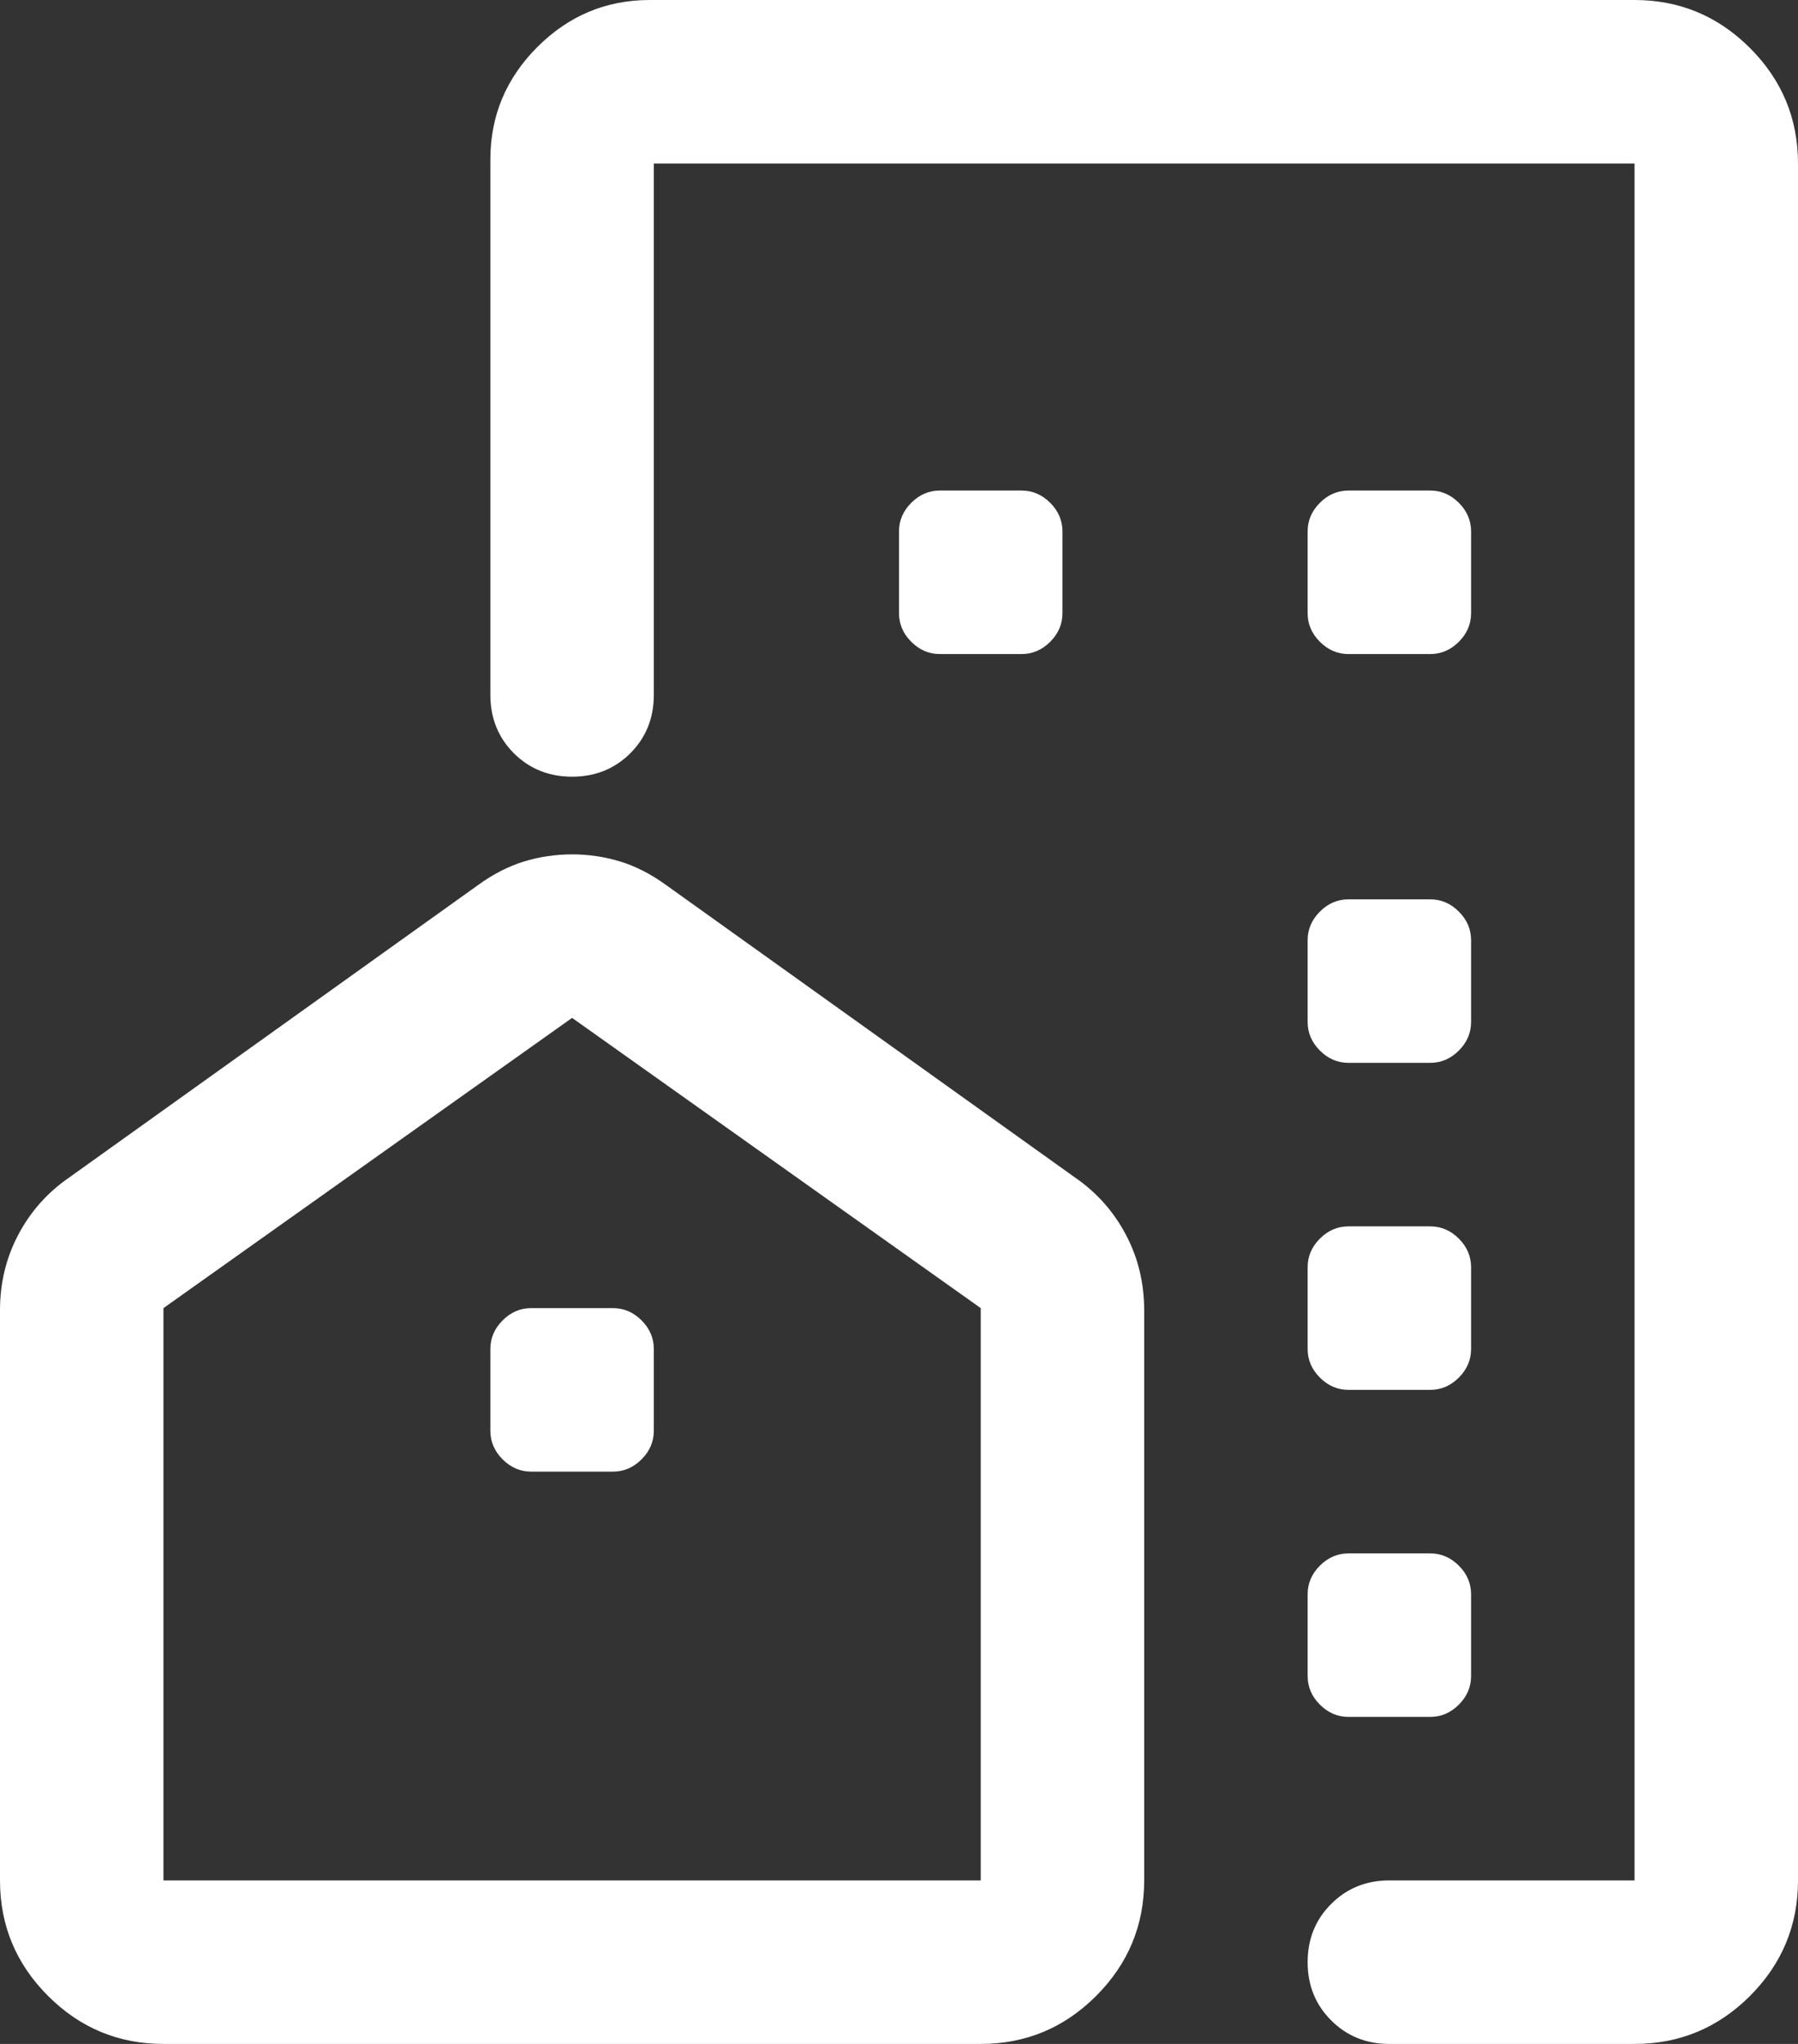 <svg width="22" height="25" viewBox="0 0 22 25" fill="none" xmlns="http://www.w3.org/2000/svg">
<rect x="0" y="0" width="22" height="25" fill="#333333" stroke="none"/>
<path d="M22 2V23C22 23.55 21.804 24.021 21.413 24.413C21.021 24.804 20.55 25 20 25H17C16.717 25 16.479 24.904 16.288 24.712C16.096 24.521 16 24.283 16 24C16 23.717 16.096 23.479 16.288 23.288C16.479 23.096 16.717 23 17 23H20V2H8V8.5C8 8.783 7.904 9.021 7.713 9.213C7.521 9.404 7.283 9.5 7 9.5C6.717 9.5 6.479 9.404 6.287 9.213C6.096 9.021 6 8.783 6 8.5V1.95C6 1.417 6.192 0.958 6.575 0.575C6.958 0.192 7.417 0 7.95 0H20C20.55 0 21.021 0.196 21.413 0.588C21.804 0.979 22 1.45 22 2ZM0 16.025C0 15.692 0.075 15.383 0.225 15.1C0.375 14.817 0.583 14.583 0.85 14.4L5.85 10.825C6.033 10.692 6.221 10.596 6.412 10.537C6.604 10.479 6.8 10.45 7 10.45C7.2 10.45 7.396 10.479 7.588 10.537C7.779 10.596 7.967 10.692 8.15 10.825L13.15 14.4C13.417 14.583 13.625 14.817 13.775 15.1C13.925 15.383 14 15.692 14 16.025V23C14 23.55 13.804 24.021 13.412 24.413C13.021 24.804 12.55 25 12 25H10C9.45 25 8.979 24.804 8.588 24.413C8.588 24.413 8 23.55 8 23L10 25H4L6 23C6 23.55 5.804 24.021 5.412 24.413C5.021 24.804 4.55 25 4 25H2C1.45 25 0.979 24.804 0.588 24.413C0.196 24.021 0 23.55 0 23V16.025ZM2 16V23H4H4.5C4.5 23 5.45 23 6 23H8C8.55 23 9.5 23 10 23C10.392 23.392 10 23.45 10 24V23H12V16L7 12.45L2 16ZM16.5 13H17.5C17.633 13 17.75 12.95 17.85 12.85C17.95 12.75 18 12.633 18 12.5V11.5C18 11.367 17.95 11.25 17.85 11.15C17.75 11.05 17.633 11 17.5 11H16.5C16.367 11 16.25 11.05 16.15 11.15C16.05 11.25 16 11.367 16 11.5V12.5C16 12.633 16.05 12.75 16.15 12.85C16.25 12.95 16.367 13 16.5 13ZM16.5 17H17.5C17.633 17 17.75 16.95 17.85 16.85C17.95 16.75 18 16.633 18 16.5V15.5C18 15.367 17.95 15.25 17.85 15.15C17.75 15.05 17.633 15 17.5 15H16.5C16.367 15 16.25 15.05 16.15 15.15C16.05 15.25 16 15.367 16 15.5V16.5C16 16.633 16.05 16.75 16.15 16.85C16.25 16.95 16.367 17 16.5 17ZM16.5 21H17.5C17.633 21 17.75 20.95 17.85 20.85C17.95 20.75 18 20.633 18 20.5V19.5C18 19.367 17.95 19.25 17.85 19.15C17.75 19.05 17.633 19 17.5 19H16.5C16.367 19 16.25 19.05 16.15 19.15C16.05 19.25 16 19.367 16 19.5V20.5C16 20.633 16.05 20.75 16.15 20.85C16.25 20.95 16.367 21 16.5 21Z" fill="white"/>
<path d="M17.5 8H16.5C16.367 8 16.25 7.95 16.15 7.85C16.05 7.75 16 7.633 16 7.5V6.5C16 6.367 16.05 6.25 16.15 6.15C16.25 6.05 16.367 6 16.5 6H17.5C17.633 6 17.75 6.05 17.85 6.15C17.95 6.25 18 6.367 18 6.5V7.5C18 7.633 17.95 7.75 17.85 7.85C17.75 7.95 17.633 8 17.5 8Z" fill="white"/>
<path d="M12.5 8H11.5C11.367 8 11.25 7.95 11.15 7.85C11.05 7.75 11 7.633 11 7.5V6.5C11 6.367 11.05 6.25 11.15 6.15C11.25 6.05 11.367 6 11.5 6H12.5C12.633 6 12.75 6.05 12.85 6.15C12.95 6.25 13 6.367 13 6.5V7.5C13 7.633 12.95 7.75 12.85 7.85C12.75 7.95 12.633 8 12.5 8Z" fill="white"/>
<path d="M7.5 18H6.5C6.367 18 6.25 17.95 6.15 17.85C6.05 17.75 6 17.633 6 17.5V16.5C6 16.367 6.05 16.25 6.15 16.15C6.25 16.05 6.367 16 6.5 16H7.5C7.633 16 7.75 16.05 7.85 16.15C7.95 16.25 8 16.367 8 16.5V17.5C8 17.633 7.95 17.75 7.85 17.85C7.75 17.95 7.633 18 7.5 18Z" fill="white"/>
</svg>
